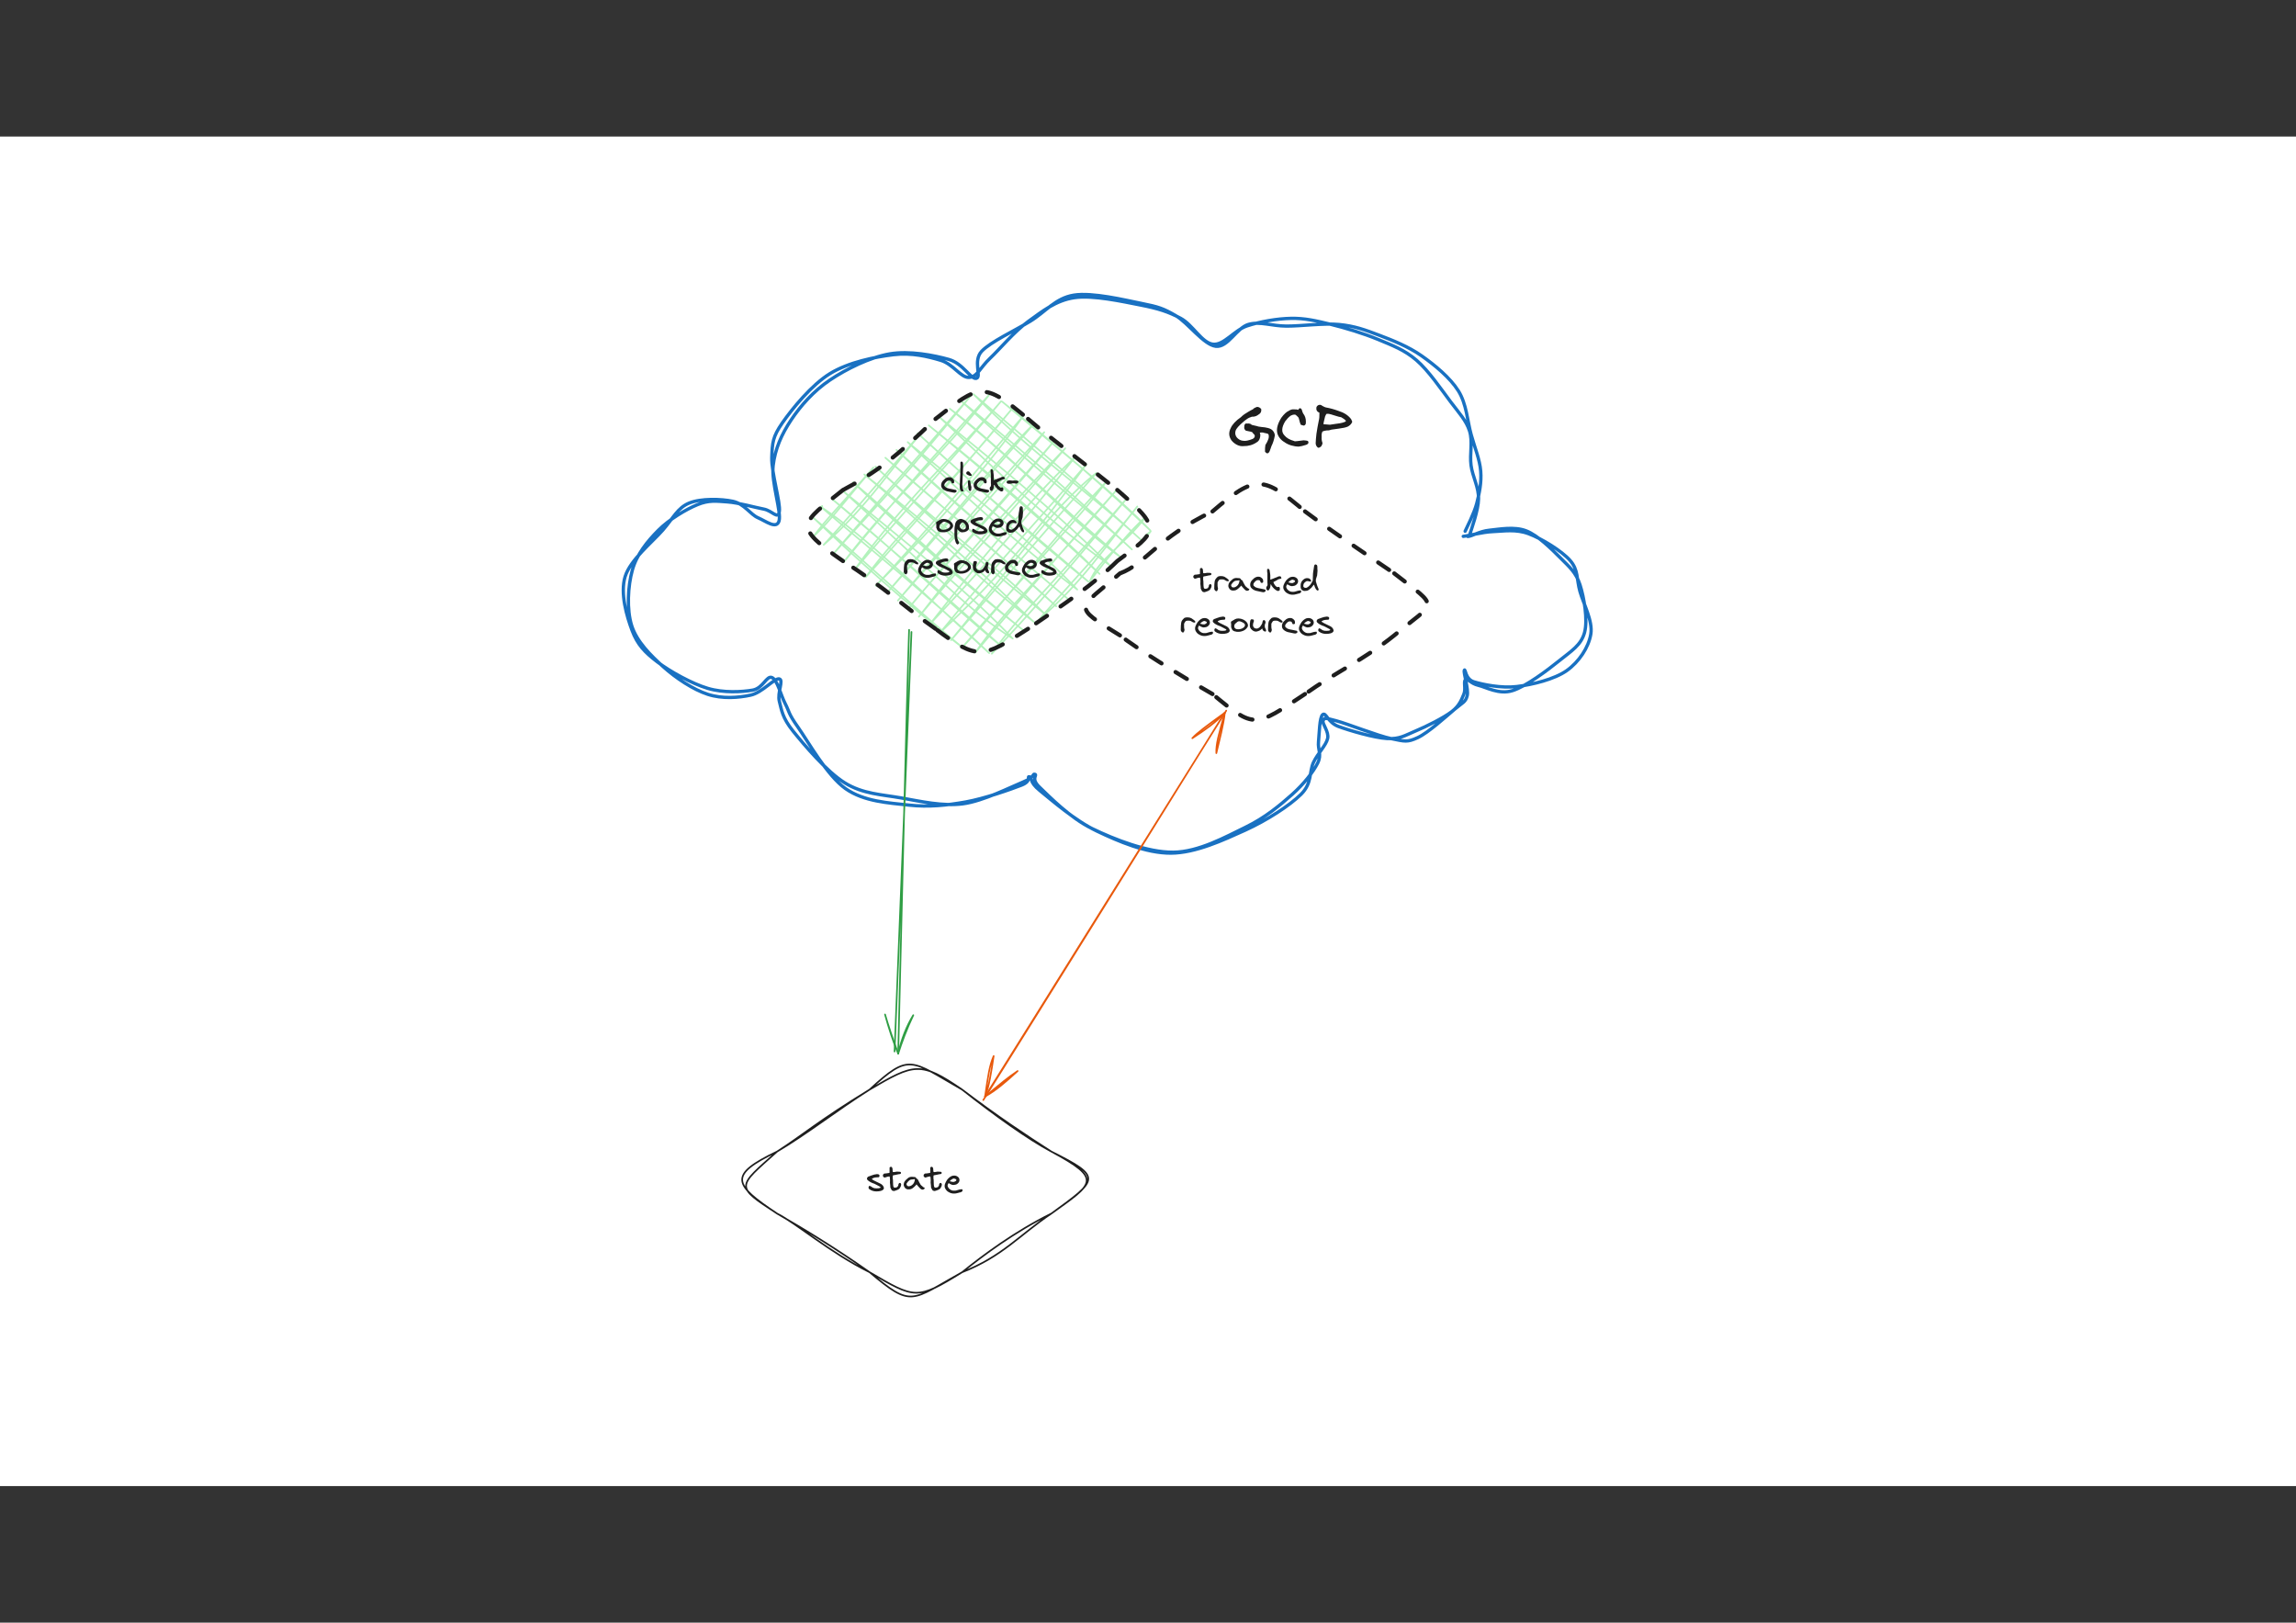 <?xml version="1.0" encoding="UTF-8"?>
<svg xmlns="http://www.w3.org/2000/svg" xmlns:xlink="http://www.w3.org/1999/xlink" width="842" height="595" viewBox="0 0 842 595">
<rect x="0" y="0" width="842" height="595" fill="#333333" stroke="none"/>
<defs>
<g>
<g id="glyph-0-0">
<path d="M 2.031 -2.281 L 2.062 -3.266 C 2.062 -3.504 2.039 -3.863 2 -4.344 C 1.945 -4.531 1.898 -4.641 1.859 -4.672 C 1.328 -4.629 0.922 -4.539 0.641 -4.406 C 0.566 -4.406 0.461 -4.375 0.328 -4.312 C 0.191 -4.258 0.07 -4.242 -0.031 -4.266 C -0.082 -4.285 -0.133 -4.316 -0.188 -4.359 C -0.25 -4.41 -0.305 -4.473 -0.359 -4.547 C -0.422 -4.617 -0.473 -4.672 -0.516 -4.703 C -0.547 -4.773 -0.555 -4.883 -0.547 -5.031 C -0.547 -5.176 -0.52 -5.285 -0.469 -5.359 L -0.078 -5.719 C 0.348 -5.727 0.973 -5.805 1.797 -5.953 L 1.891 -6.047 L 1.906 -7.953 C 2.094 -8.16 2.328 -8.234 2.609 -8.172 C 2.828 -8.004 2.945 -7.797 2.969 -7.547 C 2.988 -7.492 3.004 -7.289 3.016 -6.938 C 3.023 -6.582 3.055 -6.379 3.109 -6.328 C 3.117 -6.328 3.156 -6.316 3.219 -6.297 C 3.289 -6.273 3.332 -6.258 3.344 -6.25 C 3.5 -6.258 3.703 -6.285 3.953 -6.328 C 4.203 -6.379 4.383 -6.41 4.5 -6.422 C 4.613 -6.43 4.82 -6.426 5.125 -6.406 L 5.672 -6.375 C 6.023 -6.332 6.156 -6.133 6.062 -5.781 C 5.926 -5.633 5.82 -5.555 5.75 -5.547 C 5.562 -5.523 5.367 -5.5 5.172 -5.469 C 4.984 -5.438 4.742 -5.383 4.453 -5.312 C 4.172 -5.25 3.984 -5.207 3.891 -5.188 L 3.859 -5.188 C 3.648 -5.176 3.41 -5.125 3.141 -5.031 L 3.094 -4.938 C 3.094 -4.844 3.082 -4.68 3.062 -4.453 C 3.051 -4.234 3.051 -4.047 3.062 -3.891 C 3.07 -3.734 3.098 -3.578 3.141 -3.422 C 3.141 -2.004 3.211 -1.125 3.359 -0.781 C 3.516 -0.633 3.66 -0.555 3.797 -0.547 C 3.867 -0.547 3.957 -0.555 4.062 -0.578 C 4.094 -0.586 4.141 -0.598 4.203 -0.609 C 4.273 -0.629 4.32 -0.641 4.344 -0.641 C 4.375 -0.648 4.41 -0.66 4.453 -0.672 C 4.504 -0.691 4.539 -0.703 4.562 -0.703 C 4.582 -0.711 4.609 -0.727 4.641 -0.75 C 4.68 -0.77 4.711 -0.789 4.734 -0.812 C 4.754 -0.844 4.781 -0.875 4.812 -0.906 C 4.844 -0.938 4.867 -0.973 4.891 -1.016 C 4.922 -1.055 4.953 -1.102 4.984 -1.156 C 5.016 -1.207 5.051 -1.266 5.094 -1.328 C 5.082 -1.367 5.094 -1.469 5.125 -1.625 C 5.164 -1.781 5.191 -1.875 5.203 -1.906 C 5.297 -2.156 5.457 -2.281 5.688 -2.281 C 5.801 -2.289 5.883 -2.266 5.938 -2.203 C 6 -2.148 6.055 -2.051 6.109 -1.906 L 6.156 -1.703 C 6.102 -1.305 6.047 -1.062 5.984 -0.969 C 5.816 -0.645 5.691 -0.422 5.609 -0.297 C 5.523 -0.18 5.375 -0.055 5.156 0.078 C 4.938 0.211 4.602 0.352 4.156 0.5 C 4.125 0.508 4.023 0.539 3.859 0.594 C 3.703 0.656 3.582 0.688 3.5 0.688 C 3.125 0.676 2.848 0.555 2.672 0.328 C 2.648 0.273 2.578 0.148 2.453 -0.047 C 2.336 -0.254 2.254 -0.438 2.203 -0.594 C 2.148 -0.75 2.141 -0.922 2.172 -1.109 C 2.16 -1.242 2.141 -1.445 2.109 -1.719 C 2.078 -2 2.055 -2.176 2.047 -2.25 C 2.035 -2.258 2.031 -2.27 2.031 -2.281 Z M 2.031 -2.281 "/>
</g>
<g id="glyph-0-1">
<path d="M 0.438 -3.25 C 0.488 -3.602 0.609 -3.906 0.797 -4.156 C 0.984 -4.414 1.25 -4.703 1.594 -5.016 C 1.875 -5.16 2.25 -5.234 2.719 -5.234 C 3.281 -5.234 3.742 -5.133 4.109 -4.938 C 4.797 -4.508 5.281 -4.148 5.562 -3.859 C 5.562 -3.836 5.566 -3.773 5.578 -3.672 C 5.586 -3.578 5.586 -3.5 5.578 -3.438 C 5.566 -3.375 5.535 -3.336 5.484 -3.328 C 5.223 -3.285 4.961 -3.328 4.703 -3.453 C 4.629 -3.492 4.52 -3.555 4.375 -3.641 C 4.238 -3.723 4.133 -3.785 4.062 -3.828 C 3.988 -3.867 3.891 -3.91 3.766 -3.953 C 3.641 -3.992 3.523 -4.016 3.422 -4.016 C 3.348 -4.016 3.238 -4.016 3.094 -4.016 C 2.945 -4.023 2.832 -4.023 2.75 -4.016 C 2.664 -4.016 2.562 -4.004 2.438 -3.984 C 2.32 -3.961 2.219 -3.922 2.125 -3.859 L 2.047 -3.797 C 1.754 -3.398 1.57 -3.098 1.5 -2.891 C 1.52 -2.648 1.52 -2.438 1.5 -2.25 C 1.488 -2.062 1.488 -1.844 1.5 -1.594 C 1.508 -1.352 1.539 -1.141 1.594 -0.953 C 1.645 -0.859 1.672 -0.766 1.672 -0.672 C 1.68 -0.578 1.66 -0.469 1.609 -0.344 C 1.566 -0.227 1.535 -0.145 1.516 -0.094 C 1.492 -0.051 1.441 0.039 1.359 0.188 C 1.285 0.281 1.195 0.328 1.094 0.328 C 0.977 0.328 0.859 0.281 0.734 0.188 C 0.547 0.062 0.395 -0.164 0.281 -0.5 C 0.281 -1.77 0.332 -2.688 0.438 -3.25 Z M 0.438 -3.25 "/>
</g>
<g id="glyph-0-2">
<path d="M 4.938 -1.75 C 4.875 -1.695 4.797 -1.594 4.703 -1.438 C 4.273 -0.969 3.859 -0.594 3.453 -0.312 C 3.047 -0.039 2.602 0.086 2.125 0.078 C 1.875 0.117 1.613 0.086 1.344 -0.016 C 1.082 -0.117 0.875 -0.266 0.719 -0.453 C 0.656 -0.566 0.609 -0.645 0.578 -0.688 C 0.547 -0.727 0.5 -0.797 0.438 -0.891 C 0.383 -0.992 0.348 -1.078 0.328 -1.141 C 0.305 -1.211 0.285 -1.289 0.266 -1.375 C 0.242 -1.469 0.234 -1.555 0.234 -1.641 C 0.234 -1.723 0.242 -1.812 0.266 -1.906 C 0.273 -2.176 0.363 -2.453 0.531 -2.734 C 0.707 -3.016 0.883 -3.238 1.062 -3.406 C 1.238 -3.582 1.469 -3.785 1.75 -4.016 C 1.812 -4.055 1.852 -4.086 1.875 -4.109 C 2.219 -4.391 2.676 -4.531 3.25 -4.531 C 3.375 -4.531 3.758 -4.5 4.406 -4.438 C 4.426 -4.414 4.477 -4.383 4.562 -4.344 C 4.656 -4.301 4.723 -4.258 4.766 -4.219 C 4.805 -4.176 4.812 -4.117 4.781 -4.047 L 4.938 -3.891 C 5.176 -3.785 5.332 -3.68 5.406 -3.578 C 5.801 -2.754 6.156 -2.094 6.469 -1.594 C 6.5 -1.551 6.598 -1.457 6.766 -1.312 C 6.941 -1.176 7.047 -1.086 7.078 -1.047 C 7.148 -1.004 7.227 -0.938 7.312 -0.844 C 7.406 -0.758 7.484 -0.695 7.547 -0.656 C 7.617 -0.625 7.695 -0.602 7.781 -0.594 C 7.781 -0.582 7.832 -0.535 7.938 -0.453 C 7.938 -0.422 7.93 -0.383 7.922 -0.344 C 7.91 -0.312 7.895 -0.27 7.875 -0.219 C 7.863 -0.176 7.852 -0.148 7.844 -0.141 C 7.758 -0.016 7.582 0.082 7.312 0.156 C 7.219 0.156 7.148 0.16 7.109 0.172 C 7.078 0.18 7.02 0.172 6.938 0.141 C 6.863 0.117 6.812 0.102 6.781 0.094 C 6.758 0.082 6.707 0.051 6.625 0 C 6.539 -0.051 6.477 -0.086 6.438 -0.109 L 6.391 -0.141 C 6.191 -0.305 5.914 -0.598 5.562 -1.016 C 5.207 -1.43 5 -1.676 4.938 -1.75 Z M 1.422 -1.375 C 1.566 -1.156 1.785 -1.047 2.078 -1.047 C 2.211 -1.047 2.398 -1.078 2.641 -1.141 C 3.035 -1.285 3.395 -1.539 3.719 -1.906 C 4.031 -2.344 4.207 -2.723 4.25 -3.047 C 4.25 -3.078 4.266 -3.172 4.297 -3.328 C 4.328 -3.492 4.336 -3.613 4.328 -3.688 C 4.172 -3.645 3.941 -3.613 3.641 -3.594 C 3.336 -3.57 3.102 -3.547 2.938 -3.516 C 2.727 -3.484 2.516 -3.383 2.297 -3.219 C 2.078 -3.051 1.91 -2.895 1.797 -2.75 C 1.691 -2.602 1.539 -2.395 1.344 -2.125 C 1.207 -1.957 1.234 -1.707 1.422 -1.375 Z M 1.422 -1.375 "/>
</g>
<g id="glyph-0-3">
<path d="M 0.188 -2.359 C 0.25 -2.742 0.363 -3.062 0.531 -3.312 C 0.695 -3.57 0.941 -3.844 1.266 -4.125 C 1.547 -4.438 1.879 -4.672 2.266 -4.828 C 2.648 -4.992 3.035 -5.047 3.422 -4.984 C 3.586 -4.984 3.758 -4.938 3.938 -4.844 C 4.125 -4.75 4.254 -4.664 4.328 -4.594 C 4.398 -4.52 4.531 -4.391 4.719 -4.203 C 4.906 -3.953 4.984 -3.566 4.953 -3.047 C 4.848 -2.859 4.742 -2.758 4.641 -2.75 C 4.609 -2.75 4.535 -2.742 4.422 -2.734 C 4.316 -2.723 4.234 -2.727 4.172 -2.75 C 4.109 -2.77 4.062 -2.82 4.031 -2.906 C 3.875 -3.332 3.75 -3.57 3.656 -3.625 C 3.531 -3.695 3.383 -3.738 3.219 -3.75 C 3.062 -3.758 2.922 -3.754 2.797 -3.734 C 2.598 -3.691 2.406 -3.594 2.219 -3.438 C 2.039 -3.289 1.906 -3.16 1.812 -3.047 C 1.719 -2.93 1.586 -2.754 1.422 -2.516 C 1.422 -2.492 1.406 -2.414 1.375 -2.281 C 1.344 -2.145 1.332 -2.02 1.344 -1.906 C 1.363 -1.789 1.414 -1.711 1.5 -1.672 C 1.758 -1.359 2.035 -1.148 2.328 -1.047 C 2.672 -0.898 3.285 -0.754 4.172 -0.609 L 5.641 -0.297 C 5.703 -0.242 5.758 -0.164 5.812 -0.062 C 5.863 0.031 5.883 0.102 5.875 0.156 C 5.844 0.258 5.766 0.363 5.641 0.469 C 5.516 0.57 5.383 0.645 5.25 0.688 C 4.938 0.719 4.531 0.664 4.031 0.531 C 3.156 0.375 2.566 0.25 2.266 0.156 C 1.473 -0.102 0.883 -0.484 0.5 -0.984 C 0.238 -1.328 0.133 -1.785 0.188 -2.359 Z M 0.188 -2.359 "/>
</g>
<g id="glyph-0-4">
<path d="M 1.922 -1.734 C 1.828 -1.992 1.75 -2.141 1.688 -2.172 C 1.688 -2.18 1.68 -2.188 1.672 -2.188 L 1.578 -2.188 C 1.578 -2.176 1.555 -1.969 1.516 -1.562 C 1.473 -1.164 1.406 -0.883 1.312 -0.719 C 1.145 -0.332 0.969 -0.082 0.781 0.031 C 0.477 0.07 0.273 0 0.172 -0.188 C -0.047 -0.539 -0.078 -0.926 0.078 -1.344 C 0.234 -1.457 0.332 -1.566 0.375 -1.672 C 0.426 -1.785 0.457 -1.953 0.469 -2.172 C 0.477 -2.266 0.457 -2.473 0.406 -2.797 L 0.406 -6.25 C 0.363 -6.406 0.332 -6.566 0.312 -6.734 C 0.301 -6.91 0.301 -7.07 0.312 -7.219 C 0.32 -7.363 0.32 -7.523 0.312 -7.703 C 0.383 -7.828 0.504 -7.883 0.672 -7.875 C 0.891 -7.926 1.078 -7.738 1.234 -7.312 C 1.234 -7.301 1.242 -7.223 1.266 -7.078 C 1.285 -6.941 1.305 -6.785 1.328 -6.609 C 1.359 -6.43 1.379 -6.312 1.391 -6.25 C 1.441 -6.02 1.469 -5.766 1.469 -5.484 L 1.469 -4.016 C 1.508 -3.941 1.562 -3.922 1.625 -3.953 C 1.969 -4.086 2.27 -4.203 2.531 -4.297 C 2.789 -4.398 2.969 -4.473 3.062 -4.516 C 3.156 -4.555 3.254 -4.594 3.359 -4.625 C 3.461 -4.664 3.582 -4.711 3.719 -4.766 C 3.758 -4.773 3.852 -4.812 4 -4.875 C 4.145 -4.945 4.242 -5 4.297 -5.031 C 4.359 -5.062 4.441 -5.086 4.547 -5.109 C 4.66 -5.141 4.77 -5.156 4.875 -5.156 C 5.008 -5.156 5.145 -5.129 5.281 -5.078 C 5.332 -5.016 5.391 -4.91 5.453 -4.766 C 5.523 -4.617 5.562 -4.516 5.562 -4.453 C 5.52 -4.398 5.461 -4.352 5.391 -4.312 C 5.328 -4.281 5.27 -4.254 5.219 -4.234 C 5.164 -4.223 5.094 -4.207 5 -4.188 C 4.906 -4.176 4.832 -4.164 4.781 -4.156 C 4.477 -4.039 4.297 -3.973 4.234 -3.953 C 4.242 -3.953 4.238 -3.941 4.219 -3.922 C 4.195 -3.91 4.148 -3.879 4.078 -3.828 C 4.016 -3.785 3.926 -3.734 3.812 -3.672 C 3.695 -3.609 3.535 -3.52 3.328 -3.406 C 3.129 -3.289 2.891 -3.164 2.609 -3.031 L 2.609 -2.953 C 2.961 -2.016 3.426 -1.426 4 -1.188 C 4.07 -1.164 4.203 -1.191 4.391 -1.266 C 4.629 -1.285 4.781 -1.234 4.844 -1.109 C 5.008 -0.93 5.035 -0.57 4.922 -0.031 C 4.672 0.188 4.414 0.281 4.156 0.25 C 3.289 -0.125 2.547 -0.785 1.922 -1.734 Z M 1.922 -1.734 "/>
</g>
<g id="glyph-0-5">
<path d="M 1.25 -3.453 C 1.832 -4.191 2.469 -4.676 3.156 -4.906 C 3.602 -4.957 3.836 -4.984 3.859 -4.984 C 4.359 -4.973 4.797 -4.82 5.172 -4.531 C 5.547 -4.25 5.742 -3.859 5.766 -3.359 C 5.773 -2.93 5.602 -2.539 5.25 -2.188 C 4.895 -1.832 4.504 -1.641 4.078 -1.609 C 3.922 -1.555 3.75 -1.531 3.562 -1.531 C 3.145 -1.531 2.68 -1.68 2.172 -1.984 C 2.016 -2.141 1.91 -2.219 1.859 -2.219 C 1.828 -2.227 1.801 -2.227 1.781 -2.219 C 1.508 -1.812 1.379 -1.504 1.391 -1.297 C 1.484 -0.773 1.766 -0.332 2.234 0.031 C 2.711 0.406 3.219 0.578 3.75 0.547 C 3.832 0.578 3.973 0.578 4.172 0.547 C 4.379 0.523 4.516 0.504 4.578 0.484 C 4.648 0.461 4.785 0.422 4.984 0.359 C 5.191 0.305 5.336 0.266 5.422 0.234 C 5.703 0.129 6.078 0.062 6.547 0.031 L 6.641 0.031 C 6.691 0.008 6.738 0.02 6.781 0.062 C 6.832 0.102 6.863 0.16 6.875 0.234 L 6.875 0.688 C 6.582 1.02 6.223 1.195 5.797 1.219 C 5.711 1.25 5.555 1.297 5.328 1.359 C 5.098 1.422 4.922 1.461 4.797 1.484 C 4.68 1.516 4.531 1.547 4.344 1.578 C 4.156 1.609 3.984 1.617 3.828 1.609 C 3.117 1.641 2.438 1.457 1.781 1.062 C 1.188 0.758 0.727 0.227 0.406 -0.531 C 0.281 -1.008 0.297 -1.473 0.453 -1.922 C 0.617 -2.379 0.883 -2.891 1.25 -3.453 Z M 2.188 -2.875 C 2.363 -2.875 2.508 -2.859 2.625 -2.828 C 2.695 -2.785 2.766 -2.754 2.828 -2.734 C 2.898 -2.723 2.988 -2.707 3.094 -2.688 C 3.195 -2.676 3.266 -2.672 3.297 -2.672 C 3.328 -2.672 3.41 -2.672 3.547 -2.672 C 3.691 -2.672 3.77 -2.672 3.781 -2.672 C 4.195 -2.805 4.473 -2.988 4.609 -3.219 C 4.641 -3.312 4.645 -3.391 4.625 -3.453 C 4.602 -3.523 4.555 -3.582 4.484 -3.625 C 4.41 -3.676 4.336 -3.711 4.266 -3.734 C 4.203 -3.766 4.113 -3.797 4 -3.828 C 3.895 -3.867 3.82 -3.895 3.781 -3.906 C 3.582 -3.906 3.379 -3.848 3.172 -3.734 C 2.973 -3.629 2.812 -3.523 2.688 -3.422 C 2.57 -3.316 2.422 -3.172 2.234 -2.984 C 2.234 -2.984 2.223 -2.969 2.203 -2.938 C 2.191 -2.906 2.188 -2.883 2.188 -2.875 Z M 2.188 -2.875 "/>
</g>
<g id="glyph-0-6">
<path d="M 0.078 -2.078 L 0.078 -2.156 C 0.148 -2.801 0.453 -3.367 0.984 -3.859 C 1.523 -4.359 2.113 -4.555 2.75 -4.453 C 3.051 -4.441 3.316 -4.328 3.547 -4.109 C 3.785 -3.898 3.906 -3.656 3.906 -3.375 C 3.906 -3.289 3.879 -3.238 3.828 -3.219 C 3.773 -3.207 3.703 -3.207 3.609 -3.219 C 3.523 -3.227 3.469 -3.227 3.438 -3.219 C 3.031 -3.363 2.645 -3.414 2.281 -3.375 C 1.457 -2.957 1.051 -2.422 1.062 -1.766 C 1 -1.504 1.055 -1.297 1.234 -1.141 C 1.41 -0.984 1.633 -0.906 1.906 -0.906 C 2.082 -0.906 2.238 -0.938 2.375 -1 C 3.238 -1.457 3.953 -2.328 4.516 -3.609 C 4.516 -3.785 4.52 -3.945 4.531 -4.094 L 4.578 -5.562 C 4.586 -5.707 4.594 -5.867 4.594 -6.047 C 4.664 -6.836 4.738 -7.352 4.812 -7.594 C 4.82 -7.707 4.844 -7.859 4.875 -8.047 C 4.906 -8.234 4.938 -8.43 4.969 -8.641 C 5.008 -8.848 5.035 -8.984 5.047 -9.047 C 5.078 -9.273 5.207 -9.426 5.438 -9.5 C 5.562 -9.5 5.703 -9.457 5.859 -9.375 C 6.016 -9.301 6.098 -9.219 6.109 -9.125 C 6.148 -9.02 6.176 -8.906 6.188 -8.781 C 6.207 -8.664 6.211 -8.555 6.203 -8.453 C 6.191 -8.359 6.191 -8.25 6.203 -8.125 C 6.191 -8.07 6.195 -7.914 6.219 -7.656 C 6.25 -7.406 6.266 -7.254 6.266 -7.203 C 6.266 -6.898 6.211 -6.316 6.109 -5.453 C 6.086 -5.273 6.008 -5.031 5.875 -4.719 C 5.75 -4.406 5.676 -4.164 5.656 -4 L 5.656 -3.219 C 5.664 -3.207 5.672 -3.195 5.672 -3.188 L 5.734 -3.047 L 5.734 -3 L 5.969 -2.234 C 6.02 -2.035 6.082 -1.844 6.156 -1.656 C 6.227 -1.477 6.316 -1.258 6.422 -1 C 6.535 -0.738 6.613 -0.562 6.656 -0.469 C 6.676 -0.219 6.625 -0.047 6.5 0.047 C 6.469 0.098 6.426 0.125 6.375 0.125 C 6.332 0.125 6.195 0.055 5.969 -0.078 C 5.883 -0.16 5.805 -0.254 5.734 -0.359 C 5.66 -0.473 5.598 -0.57 5.547 -0.656 C 5.492 -0.75 5.43 -0.875 5.359 -1.031 C 5.297 -1.188 5.25 -1.301 5.219 -1.375 C 5.195 -1.445 5.156 -1.57 5.094 -1.75 C 5.031 -1.926 4.992 -2.035 4.984 -2.078 C 4.867 -2.016 4.691 -1.828 4.453 -1.516 C 4.223 -1.203 4.094 -1.031 4.062 -1 C 3.477 -0.406 2.941 -0.023 2.453 0.141 C 1.953 0.203 1.648 0.234 1.547 0.234 C 1.148 0.234 0.836 0.129 0.609 -0.078 C 0.492 -0.172 0.391 -0.281 0.297 -0.406 C 0.172 -0.613 0.094 -0.879 0.062 -1.203 C 0.039 -1.535 0.047 -1.828 0.078 -2.078 Z M 0.078 -2.078 "/>
</g>
<g id="glyph-0-7">
<path d="M 0.797 -0.844 C 0.816 -0.875 0.852 -0.93 0.906 -1.016 C 0.969 -1.109 1.008 -1.18 1.031 -1.234 C 1.445 -1.16 1.801 -0.984 2.094 -0.703 C 2.25 -0.586 2.43 -0.5 2.641 -0.438 C 2.859 -0.375 3.02 -0.332 3.125 -0.312 C 3.238 -0.301 3.457 -0.297 3.781 -0.297 C 4.102 -0.305 4.285 -0.312 4.328 -0.312 C 4.504 -0.312 4.734 -0.363 5.016 -0.469 C 5.098 -0.5 5.145 -0.555 5.156 -0.641 C 5.176 -0.723 5.148 -0.789 5.078 -0.844 C 4.93 -0.957 4.535 -1.172 3.891 -1.484 C 3.254 -1.805 2.914 -1.977 2.875 -2 C 2.051 -2.25 1.332 -2.609 0.719 -3.078 C 0.676 -3.129 0.609 -3.191 0.516 -3.266 C 0.422 -3.348 0.344 -3.426 0.281 -3.5 C 0.227 -3.582 0.195 -3.672 0.188 -3.766 C 0.176 -4.078 0.328 -4.352 0.641 -4.594 C 0.68 -4.613 0.836 -4.664 1.109 -4.75 C 1.391 -4.832 1.594 -4.91 1.719 -4.984 C 2.469 -5.285 3.18 -5.461 3.859 -5.516 C 3.879 -5.516 3.926 -5.508 4 -5.5 C 4.07 -5.488 4.113 -5.484 4.125 -5.484 C 4.145 -5.484 4.188 -5.477 4.25 -5.469 C 4.312 -5.469 4.348 -5.461 4.359 -5.453 C 4.379 -5.441 4.414 -5.426 4.469 -5.406 C 4.52 -5.395 4.551 -5.379 4.562 -5.359 C 4.582 -5.336 4.609 -5.312 4.641 -5.281 C 4.68 -5.258 4.711 -5.227 4.734 -5.188 C 4.754 -5.156 4.77 -5.113 4.781 -5.062 C 4.832 -4.781 4.754 -4.551 4.547 -4.375 C 4.516 -4.375 4.391 -4.367 4.172 -4.359 C 3.953 -4.348 3.805 -4.336 3.734 -4.328 C 3.672 -4.328 3.551 -4.316 3.375 -4.297 C 3.195 -4.285 3.062 -4.266 2.969 -4.234 C 2.875 -4.211 2.758 -4.176 2.625 -4.125 C 2.5 -4.082 2.379 -4.023 2.266 -3.953 C 2.148 -3.922 2.07 -3.859 2.031 -3.766 C 2 -3.672 2.047 -3.594 2.172 -3.531 C 2.547 -3.27 3.098 -2.973 3.828 -2.641 C 4.555 -2.316 5.051 -2.078 5.312 -1.922 C 5.582 -1.754 5.816 -1.551 6.016 -1.312 C 6.211 -1.07 6.336 -0.801 6.391 -0.5 C 6.441 -0.207 6.312 0.055 6 0.297 C 5.812 0.441 5.562 0.555 5.25 0.641 C 4.938 0.723 4.688 0.77 4.5 0.781 C 4.312 0.801 4.023 0.816 3.641 0.828 C 3.242 0.836 2.812 0.773 2.344 0.641 C 1.883 0.504 1.492 0.312 1.172 0.062 C 0.848 -0.062 0.723 -0.363 0.797 -0.844 Z M 0.797 -0.844 "/>
</g>
<g id="glyph-0-8">
<path d="M 0.344 -1.609 L 0.344 -2.922 C 0.289 -3.004 0.266 -3.129 0.266 -3.297 C 0.266 -3.473 0.289 -3.602 0.344 -3.688 C 0.469 -3.77 0.609 -3.859 0.766 -3.953 C 0.93 -4.055 1.109 -4.16 1.297 -4.266 C 1.492 -4.379 1.641 -4.469 1.734 -4.531 C 2.066 -4.727 2.488 -4.828 3 -4.828 C 3.602 -4.828 4.18 -4.695 4.734 -4.438 C 5.285 -4.188 5.742 -3.832 6.109 -3.375 C 6.523 -2.801 6.625 -2.266 6.406 -1.766 C 5.883 -0.879 5.117 -0.316 4.109 -0.078 C 3.973 -0.035 3.828 -0.004 3.672 0.016 C 3.516 0.047 3.383 0.062 3.281 0.062 C 3.188 0.07 3.035 0.07 2.828 0.062 C 2.617 0.062 2.484 0.062 2.422 0.062 C 2.004 -0.031 1.719 -0.094 1.562 -0.125 C 1.406 -0.164 1.238 -0.25 1.062 -0.375 C 0.883 -0.5 0.754 -0.645 0.672 -0.812 C 0.586 -0.988 0.477 -1.254 0.344 -1.609 Z M 1.5 -1.609 C 1.562 -1.492 1.656 -1.367 1.781 -1.234 C 1.906 -1.109 2.02 -1.031 2.125 -1 C 2.301 -0.906 2.566 -0.859 2.922 -0.859 C 3.242 -0.859 3.578 -0.906 3.922 -1 C 4.273 -1.094 4.602 -1.254 4.906 -1.484 C 5.207 -1.711 5.375 -1.984 5.406 -2.297 C 5.414 -2.398 5.422 -2.477 5.422 -2.531 C 5.422 -2.582 5.395 -2.645 5.344 -2.719 C 5.289 -2.801 5.242 -2.863 5.203 -2.906 C 5.16 -2.945 5.102 -3 5.031 -3.062 C 4.957 -3.125 4.906 -3.176 4.875 -3.219 C 4.188 -3.602 3.664 -3.797 3.312 -3.797 C 3.133 -3.797 2.969 -3.758 2.812 -3.688 C 2.738 -3.656 2.66 -3.602 2.578 -3.531 C 2.348 -3.312 2.195 -3.18 2.125 -3.141 C 2.094 -3.117 2.039 -3.078 1.969 -3.016 C 1.906 -2.953 1.848 -2.895 1.797 -2.844 C 1.754 -2.801 1.707 -2.75 1.656 -2.688 C 1.613 -2.633 1.594 -2.582 1.594 -2.531 C 1.539 -2.438 1.508 -2.332 1.5 -2.219 C 1.488 -2.113 1.488 -2.016 1.5 -1.922 C 1.52 -1.828 1.52 -1.723 1.5 -1.609 Z M 1.5 -1.609 "/>
</g>
<g id="glyph-0-9">
<path d="M 5.062 -3.422 L 5.125 -3.406 C 5.156 -3.738 5.223 -3.957 5.328 -4.062 C 5.422 -4.176 5.492 -4.234 5.547 -4.234 C 5.566 -4.234 5.594 -4.234 5.625 -4.234 C 5.688 -4.242 5.738 -4.238 5.781 -4.219 C 5.82 -4.207 5.875 -4.172 5.938 -4.109 C 6.008 -4.047 6.062 -4.008 6.094 -4 C 6.219 -3.789 6.27 -3.535 6.25 -3.234 C 6.25 -3.211 6.172 -3.02 6.016 -2.656 C 5.961 -2.363 5.953 -2.062 5.984 -1.75 C 6.023 -1.438 6.141 -1.156 6.328 -0.906 C 6.484 -0.551 6.5 -0.297 6.375 -0.141 C 6.344 -0.055 6.281 -0.016 6.188 -0.016 C 6.133 -0.016 6.07 -0.023 6 -0.047 C 5.938 -0.066 5.859 -0.098 5.766 -0.141 C 5.68 -0.18 5.625 -0.207 5.594 -0.219 C 5.301 -0.414 5.113 -0.734 5.031 -1.172 C 4.707 -0.828 4.398 -0.578 4.109 -0.422 C 3.816 -0.266 3.422 -0.129 2.922 -0.016 C 2.648 0.016 2.383 -0.016 2.125 -0.109 C 1.875 -0.203 1.688 -0.297 1.562 -0.391 C 1.445 -0.492 1.242 -0.676 0.953 -0.938 C 0.836 -1.082 0.742 -1.223 0.672 -1.359 C 0.609 -1.504 0.562 -1.656 0.531 -1.812 C 0.508 -1.977 0.492 -2.098 0.484 -2.172 C 0.473 -2.242 0.473 -2.391 0.484 -2.609 C 0.492 -2.836 0.5 -2.992 0.5 -3.078 C 0.539 -3.117 0.562 -3.195 0.562 -3.312 L 0.562 -3.375 C 0.539 -3.5 0.594 -3.781 0.719 -4.219 C 0.738 -4.258 0.785 -4.316 0.859 -4.391 C 0.941 -4.461 1 -4.508 1.031 -4.531 C 1.102 -4.539 1.227 -4.531 1.406 -4.5 C 1.594 -4.469 1.695 -4.453 1.719 -4.453 C 1.781 -4.441 1.828 -4.414 1.859 -4.375 C 1.898 -4.332 1.926 -4.281 1.938 -4.219 C 1.957 -4.156 1.969 -4.098 1.969 -4.047 C 1.969 -4.004 1.961 -3.941 1.953 -3.859 C 1.953 -3.773 1.953 -3.719 1.953 -3.688 C 1.953 -3.676 1.938 -3.648 1.906 -3.609 L 1.875 -3.531 C 1.719 -3.188 1.641 -2.828 1.641 -2.453 C 1.609 -2.234 1.656 -2.016 1.781 -1.797 C 1.914 -1.578 2.078 -1.391 2.266 -1.234 C 2.648 -1.148 2.891 -1.109 2.984 -1.109 C 3.148 -1.109 3.316 -1.148 3.484 -1.234 C 3.617 -1.285 3.742 -1.352 3.859 -1.438 C 3.973 -1.52 4.066 -1.598 4.141 -1.672 C 4.223 -1.754 4.312 -1.867 4.406 -2.016 C 4.508 -2.16 4.582 -2.266 4.625 -2.328 C 4.664 -2.398 4.738 -2.523 4.844 -2.703 C 4.945 -2.891 5.016 -3.008 5.047 -3.062 C 5.047 -3.102 5.047 -3.16 5.047 -3.234 C 5.055 -3.316 5.062 -3.379 5.062 -3.422 Z M 5.062 -3.422 "/>
</g>
<g id="glyph-0-10">
<path d="M 0.922 -2.141 C 0.93 -2.629 0.957 -3.281 1 -4.094 C 1.051 -4.914 1.082 -5.488 1.094 -5.812 C 1.082 -6.207 1.098 -6.945 1.141 -8.031 C 1.18 -9.113 1.188 -9.906 1.156 -10.406 C 1.227 -10.613 1.352 -10.719 1.531 -10.719 C 1.75 -10.719 1.93 -10.586 2.078 -10.328 C 2.078 -10.223 2.082 -10.125 2.094 -10.031 L 2.141 -9.172 C 2.148 -9.078 2.156 -8.977 2.156 -8.875 C 2.133 -8.113 2.082 -7.004 2 -5.547 C 1.914 -4.086 1.867 -3.055 1.859 -2.453 C 1.859 -2.336 1.863 -2.16 1.875 -1.922 C 1.895 -1.691 1.91 -1.52 1.922 -1.406 C 1.941 -1.301 1.961 -1.164 1.984 -1 C 2.016 -0.832 2.055 -0.68 2.109 -0.547 C 2.16 -0.41 2.227 -0.281 2.312 -0.156 C 2.32 -0.039 2.297 0.055 2.234 0.141 C 2.129 0.203 1.992 0.234 1.828 0.234 C 1.641 0.234 1.492 0.203 1.391 0.141 C 1.254 -0.004 1.148 -0.18 1.078 -0.391 C 1.004 -0.609 0.957 -0.781 0.938 -0.906 C 0.926 -1.031 0.922 -1.254 0.922 -1.578 C 0.922 -1.91 0.922 -2.098 0.922 -2.141 Z M 0.922 -2.141 "/>
</g>
<g id="glyph-0-11">
<path d="M 0.172 -6.75 C 0.211 -6.863 0.297 -6.957 0.422 -7.031 C 0.555 -7.113 0.691 -7.145 0.828 -7.125 C 0.867 -7.133 0.91 -7.133 0.953 -7.125 C 0.992 -7.125 1.035 -7.109 1.078 -7.078 C 1.129 -7.055 1.164 -7.035 1.188 -7.016 C 1.207 -7.004 1.238 -6.969 1.281 -6.906 C 1.332 -6.852 1.363 -6.82 1.375 -6.812 C 1.395 -6.801 1.43 -6.758 1.484 -6.688 L 1.547 -6.594 C 1.578 -6.508 1.734 -6.328 2.016 -6.047 C 2.066 -5.973 2.094 -5.879 2.094 -5.766 C 2.102 -5.66 2.078 -5.578 2.016 -5.516 L 1.75 -5.516 C 1.602 -5.484 1.457 -5.488 1.312 -5.531 C 1.176 -5.57 0.992 -5.648 0.766 -5.766 C 0.535 -5.891 0.414 -5.957 0.406 -5.969 C 0.258 -6.051 0.164 -6.164 0.125 -6.312 C 0.082 -6.457 0.098 -6.602 0.172 -6.75 Z M 0.938 -0.609 C 0.926 -0.703 0.906 -0.91 0.875 -1.234 C 0.844 -1.566 0.805 -1.91 0.766 -2.266 C 0.734 -2.629 0.719 -2.844 0.719 -2.906 C 0.695 -3.125 0.695 -3.352 0.719 -3.594 C 0.832 -3.801 1.031 -3.879 1.312 -3.828 C 1.426 -3.773 1.535 -3.617 1.641 -3.359 C 1.641 -3.191 1.648 -3.016 1.672 -2.828 C 1.703 -2.648 1.727 -2.492 1.75 -2.359 C 1.781 -2.234 1.82 -2.062 1.875 -1.844 C 1.938 -1.633 1.984 -1.477 2.016 -1.375 C 2.016 -1.301 2.004 -1.191 1.984 -1.047 C 1.973 -0.91 1.961 -0.773 1.953 -0.641 C 1.941 -0.516 1.938 -0.453 1.938 -0.453 C 1.926 -0.422 1.914 -0.375 1.906 -0.312 C 1.895 -0.25 1.883 -0.195 1.875 -0.156 C 1.863 -0.113 1.844 -0.07 1.812 -0.031 C 1.781 0.008 1.742 0.047 1.703 0.078 C 1.484 0.117 1.305 0.066 1.172 -0.078 C 1.035 -0.316 0.957 -0.492 0.938 -0.609 Z M 0.938 -0.609 "/>
</g>
<g id="glyph-0-12">
<path d="M 0.25 -3.188 C 0.27 -3.375 0.492 -3.57 0.922 -3.781 C 1.047 -3.812 1.203 -3.828 1.391 -3.828 C 1.555 -3.828 1.895 -3.797 2.406 -3.734 L 2.469 -3.734 C 2.551 -3.723 2.688 -3.734 2.875 -3.766 C 3.062 -3.797 3.211 -3.801 3.328 -3.781 C 3.391 -3.77 3.504 -3.758 3.672 -3.75 C 3.848 -3.75 3.988 -3.742 4.094 -3.734 C 4.207 -3.723 4.289 -3.707 4.344 -3.688 C 4.582 -3.52 4.676 -3.332 4.625 -3.125 C 4.5 -2.977 4.281 -2.812 3.969 -2.625 C 3.895 -2.613 3.805 -2.613 3.703 -2.625 C 3.598 -2.645 3.477 -2.664 3.344 -2.688 C 3.207 -2.719 3.109 -2.738 3.047 -2.75 L 2.578 -2.75 C 2.492 -2.738 2.359 -2.711 2.172 -2.672 C 1.992 -2.641 1.832 -2.613 1.688 -2.594 C 1.539 -2.57 1.406 -2.566 1.281 -2.578 C 1.008 -2.566 0.77 -2.602 0.562 -2.688 C 0.344 -2.906 0.238 -3.07 0.25 -3.188 Z M 0.25 -3.188 "/>
</g>
<g id="glyph-0-13">
<path d="M 0.609 -3.234 C 0.734 -3.629 0.914 -3.941 1.156 -4.172 C 1.406 -4.41 1.734 -4.609 2.141 -4.766 C 2.305 -4.816 2.445 -4.844 2.562 -4.844 C 2.613 -4.844 2.742 -4.828 2.953 -4.797 C 3.91 -4.547 4.586 -4.125 4.984 -3.531 C 5.492 -3.031 5.695 -2.27 5.594 -1.25 C 5.469 -0.863 5.18 -0.547 4.734 -0.297 C 4.285 -0.047 3.859 0.066 3.453 0.047 C 3.078 0.141 2.723 0.082 2.391 -0.125 C 2.055 -0.344 1.719 -0.641 1.375 -1.016 L 1.328 -1.016 C 1.328 -0.941 1.32 -0.633 1.312 -0.094 C 1.301 0.445 1.297 0.852 1.297 1.125 C 1.234 1.988 1.438 2.828 1.906 3.641 C 1.988 3.797 1.988 3.977 1.906 4.188 C 1.75 4.375 1.625 4.477 1.531 4.5 C 1.457 4.5 1.406 4.5 1.375 4.5 C 1.344 4.508 1.297 4.492 1.234 4.453 C 1.18 4.41 1.145 4.375 1.125 4.344 C 1.102 4.312 1.066 4.266 1.016 4.203 C 0.961 4.148 0.93 4.117 0.922 4.109 C 0.598 3.523 0.391 2.555 0.297 1.203 C 0.297 1.141 0.297 0.898 0.297 0.484 C 0.297 0.066 0.297 -0.191 0.297 -0.297 C 0.297 -0.398 0.297 -0.617 0.297 -0.953 C 0.305 -1.297 0.32 -1.555 0.344 -1.734 C 0.375 -1.922 0.41 -2.148 0.453 -2.422 C 0.492 -2.703 0.547 -2.973 0.609 -3.234 Z M 2.297 -1.703 C 2.328 -1.66 2.422 -1.555 2.578 -1.391 C 2.742 -1.223 2.852 -1.125 2.906 -1.094 C 3.07 -0.988 3.27 -0.938 3.5 -0.938 C 3.977 -0.938 4.289 -1.117 4.438 -1.484 C 4.539 -1.816 4.539 -2.117 4.438 -2.391 C 4.332 -2.66 4.129 -2.941 3.828 -3.234 C 3.723 -3.328 3.641 -3.395 3.578 -3.438 C 3.523 -3.477 3.445 -3.516 3.344 -3.547 C 3.25 -3.586 3.156 -3.582 3.062 -3.531 C 2.727 -3.375 2.445 -2.992 2.219 -2.391 C 2.219 -2.359 2.211 -2.285 2.203 -2.172 C 2.203 -2.066 2.207 -1.977 2.219 -1.906 C 2.227 -1.832 2.254 -1.766 2.297 -1.703 Z M 2.297 -1.703 "/>
</g>
<g id="glyph-1-0">
<path d="M 13.422 -0.547 C 13.461 -0.598 13.664 -0.945 14.031 -1.594 C 14.051 -1.664 14.102 -1.785 14.188 -1.953 C 14.27 -2.129 14.32 -2.242 14.344 -2.297 C 14.363 -2.348 14.406 -2.457 14.469 -2.625 C 14.539 -2.789 14.578 -2.898 14.578 -2.953 C 14.586 -3.004 14.609 -3.113 14.641 -3.281 C 14.68 -3.445 14.691 -3.555 14.672 -3.609 C 14.648 -3.672 14.645 -3.797 14.656 -3.984 C 14.645 -4.266 14.566 -4.461 14.422 -4.578 C 14.273 -4.691 14.02 -4.773 13.656 -4.828 C 13.289 -4.891 13.07 -4.938 13 -4.969 C 12.883 -5.031 12.754 -5.07 12.609 -5.094 C 12.461 -5.113 12.332 -5.125 12.219 -5.125 C 12.113 -5.125 11.961 -5.117 11.766 -5.109 C 11.566 -5.109 11.43 -5.109 11.359 -5.109 C 11.598 -4.523 11.613 -3.859 11.406 -3.109 C 11.207 -2.367 10.82 -1.844 10.25 -1.531 C 8.852 -0.57 7.238 -0.102 5.406 -0.125 C 4.594 -0.039 3.789 -0.195 3 -0.594 C 2.207 -1 1.539 -1.535 1 -2.203 C -0.02 -3.641 -0.113 -5.16 0.719 -6.766 C 1.301 -8.098 2.547 -9.426 4.453 -10.75 C 4.609 -10.914 4.785 -11.082 4.984 -11.25 C 5.191 -11.414 5.367 -11.555 5.516 -11.672 C 5.66 -11.785 5.879 -11.93 6.172 -12.109 C 6.461 -12.297 6.66 -12.422 6.766 -12.484 C 6.879 -12.547 7.109 -12.68 7.453 -12.891 C 7.797 -13.098 7.992 -13.211 8.047 -13.234 L 8.875 -13.656 L 9.141 -13.938 C 9.43 -14.125 9.801 -14.305 10.25 -14.484 C 10.551 -14.547 10.863 -14.488 11.188 -14.312 C 11.508 -14.145 11.75 -13.926 11.906 -13.656 C 12 -12.77 11.68 -12.129 10.953 -11.734 C 10.328 -11.223 9.633 -10.945 8.875 -10.906 L 8.469 -10.906 C 8.113 -10.801 7.789 -10.68 7.5 -10.547 C 7.207 -10.422 6.883 -10.227 6.531 -9.969 C 6.176 -9.707 5.938 -9.531 5.812 -9.438 C 5.688 -9.344 5.395 -9.094 4.938 -8.688 C 4.477 -8.281 4.227 -8.051 4.188 -8 C 3.57 -7.414 3.102 -6.875 2.781 -6.375 C 2.469 -5.875 2.332 -5.312 2.375 -4.688 C 2.445 -3.977 2.785 -3.367 3.391 -2.859 C 4.004 -2.359 4.676 -2.098 5.406 -2.078 C 6.145 -1.953 7.25 -2.176 8.719 -2.75 C 9.039 -2.895 9.273 -3.109 9.422 -3.391 C 9.566 -3.672 9.562 -3.969 9.406 -4.281 C 9 -4.688 8.727 -5.004 8.594 -5.234 C 8.312 -5.367 7.898 -5.477 7.359 -5.562 C 6.828 -5.645 6.453 -5.723 6.234 -5.797 C 6.066 -5.973 5.945 -6.102 5.875 -6.188 C 5.801 -6.281 5.738 -6.406 5.688 -6.562 C 5.645 -6.727 5.641 -6.91 5.672 -7.109 C 5.641 -7.797 5.828 -8.234 6.234 -8.422 C 6.348 -8.398 6.523 -8.395 6.766 -8.406 C 7.004 -8.426 7.195 -8.43 7.344 -8.422 C 7.488 -8.422 7.648 -8.383 7.828 -8.312 C 8.016 -8.25 8.176 -8.145 8.312 -8 C 8.395 -7.914 8.488 -7.875 8.594 -7.875 C 8.676 -7.844 9.023 -7.758 9.641 -7.625 C 10.266 -7.5 10.648 -7.395 10.797 -7.312 C 11.055 -7.258 11.453 -7.203 11.984 -7.141 C 12.516 -7.086 12.941 -7.039 13.266 -7 C 13.598 -6.957 13.973 -6.879 14.391 -6.766 C 14.816 -6.648 15.18 -6.508 15.484 -6.344 C 15.879 -6.113 16.207 -5.785 16.469 -5.359 C 16.727 -4.941 16.867 -4.508 16.891 -4.062 C 16.617 -2.52 16.203 -1.207 15.641 -0.125 C 15.566 0.031 15.469 0.316 15.344 0.734 C 15.219 1.148 15.086 1.504 14.953 1.797 C 14.816 2.098 14.629 2.32 14.391 2.469 L 14.266 2.484 C 14.191 2.484 14.141 2.484 14.109 2.484 C 14.004 2.516 13.906 2.5 13.812 2.438 C 13.719 2.383 13.613 2.289 13.5 2.156 C 13.383 2.031 13.312 1.953 13.281 1.922 C 13.25 0.93 13.297 0.109 13.422 -0.547 Z M 13.422 -0.547 "/>
</g>
<g id="glyph-1-1">
<path d="M 2.078 -10.562 C 3.047 -11.883 4.008 -12.754 4.969 -13.172 C 5.539 -13.523 6.117 -13.672 6.703 -13.609 C 6.785 -13.609 6.91 -13.602 7.078 -13.594 C 7.254 -13.594 7.379 -13.594 7.453 -13.594 L 7.594 -13.594 C 7.625 -13.594 7.723 -13.566 7.891 -13.516 C 8.066 -13.461 8.172 -13.441 8.203 -13.453 L 8.281 -13.453 C 8.301 -13.504 8.363 -13.598 8.469 -13.734 C 8.582 -13.879 8.66 -13.969 8.703 -14 C 9.004 -14.094 9.273 -13.957 9.516 -13.594 C 9.609 -13.375 9.719 -13.031 9.844 -12.562 C 9.883 -12.445 9.961 -12.285 10.078 -12.078 C 10.734 -11.254 11.062 -10.27 11.062 -9.125 C 11.062 -9.062 11.055 -8.922 11.047 -8.703 C 11.035 -8.492 11.031 -8.379 11.031 -8.359 C 10.863 -7.891 10.586 -7.656 10.203 -7.656 C 9.641 -7.789 9.32 -7.883 9.25 -7.938 L 9.203 -7.984 C 9.172 -7.992 9.148 -8.008 9.141 -8.031 L 9.125 -8.078 C 8.914 -8.598 8.723 -9.242 8.547 -10.016 C 8.473 -10.328 8.383 -10.551 8.281 -10.688 C 8.195 -10.758 8.062 -10.895 7.875 -11.094 C 7.695 -11.301 7.523 -11.457 7.359 -11.562 C 7.203 -11.664 7.023 -11.703 6.828 -11.672 C 6.578 -11.672 6.332 -11.629 6.094 -11.547 C 5.852 -11.473 5.648 -11.383 5.484 -11.281 C 5.328 -11.188 5.133 -11.035 4.906 -10.828 C 4.688 -10.617 4.52 -10.457 4.406 -10.344 C 4.301 -10.227 4.133 -10.023 3.906 -9.734 C 3.676 -9.453 3.523 -9.27 3.453 -9.188 C 2.129 -6.957 2.039 -5.254 3.188 -4.078 C 3.957 -3.117 5.148 -2.426 6.766 -2 C 6.91 -1.945 6.988 -1.91 7 -1.891 C 7.039 -1.891 7.363 -1.914 7.969 -1.969 C 8.57 -2.02 9.062 -2.082 9.438 -2.156 C 9.688 -2.219 9.953 -2.25 10.234 -2.25 C 10.43 -2.25 10.723 -2.223 11.109 -2.172 C 11.492 -2.117 11.734 -2.051 11.828 -1.969 C 11.941 -1.82 12 -1.656 12 -1.469 C 12 -1.289 11.941 -1.133 11.828 -1 C 11.504 -0.738 11.273 -0.602 11.141 -0.594 C 10.035 -0.227 9.129 -0.016 8.422 0.047 C 7.547 0.047 6.617 -0.098 5.641 -0.391 C 4.672 -0.691 3.852 -1.094 3.188 -1.594 C 2.539 -1.957 1.973 -2.453 1.484 -3.078 C 1.004 -3.703 0.691 -4.352 0.547 -5.031 C 0.223 -6.57 0.734 -8.414 2.078 -10.562 Z M 2.078 -10.562 "/>
</g>
<g id="glyph-1-2">
<path d="M 0.891 -4.641 C 0.961 -5.266 1.098 -6.098 1.297 -7.141 C 1.504 -8.18 1.645 -8.91 1.719 -9.328 C 1.938 -10.129 2.023 -11.145 1.984 -12.375 C 1.711 -12.5 1.488 -12.633 1.312 -12.781 C 0.957 -13.156 0.812 -13.523 0.875 -13.891 C 0.812 -14.254 0.91 -14.57 1.172 -14.844 C 1.441 -15.125 1.766 -15.266 2.141 -15.266 C 2.328 -15.266 2.508 -15.223 2.688 -15.141 C 2.77 -15.047 3 -14.906 3.375 -14.719 C 3.469 -14.633 3.555 -14.594 3.641 -14.594 C 4.016 -14.406 4.25 -14.312 4.344 -14.312 C 5.938 -14.02 7.457 -13.602 8.906 -13.062 C 11 -12.426 12.562 -11.414 13.594 -10.031 C 13.613 -9.945 13.664 -9.832 13.75 -9.688 C 13.844 -9.539 13.906 -9.422 13.938 -9.328 C 13.977 -9.242 13.992 -9.141 13.984 -9.016 C 13.984 -8.891 13.938 -8.77 13.844 -8.656 C 13.539 -8.094 13.039 -7.629 12.344 -7.266 C 11.664 -6.973 10.594 -6.734 9.125 -6.547 C 7.656 -6.367 6.75 -6.242 6.406 -6.172 C 5.844 -5.941 5.289 -5.848 4.75 -5.891 C 4.008 -5.816 3.457 -5.676 3.094 -5.469 C 3.039 -5.414 3 -5.32 2.969 -5.188 C 2.895 -5 2.844 -4.801 2.812 -4.594 C 2.781 -4.395 2.77 -4.207 2.781 -4.031 C 2.801 -3.863 2.805 -3.656 2.797 -3.406 C 2.742 -2.688 2.844 -1.992 3.094 -1.328 C 3.113 -1.223 3.109 -1.113 3.078 -1 C 3.047 -0.883 3.008 -0.781 2.969 -0.688 C 2.938 -0.602 2.883 -0.492 2.812 -0.359 C 2.738 -0.234 2.695 -0.148 2.688 -0.109 C 2.207 0.367 1.789 0.551 1.438 0.438 C 0.883 0 0.609 -0.547 0.609 -1.203 C 0.641 -2.172 0.734 -3.316 0.891 -4.641 Z M 3.469 -8.141 L 3.688 -8.141 C 4.082 -8.141 4.801 -8.082 5.844 -7.969 C 6.102 -8.008 6.656 -8.094 7.5 -8.219 C 8.344 -8.352 8.988 -8.445 9.438 -8.5 C 9.508 -8.52 9.66 -8.551 9.891 -8.594 C 10.129 -8.633 10.297 -8.672 10.391 -8.703 C 10.484 -8.734 10.617 -8.773 10.797 -8.828 C 10.973 -8.879 11.125 -8.93 11.25 -8.984 C 11.383 -9.047 11.516 -9.117 11.641 -9.203 C 11.66 -9.223 11.672 -9.27 11.672 -9.344 C 11.672 -9.426 11.66 -9.473 11.641 -9.484 C 11.566 -9.586 11.453 -9.703 11.297 -9.828 C 11.141 -9.961 10.988 -10.078 10.844 -10.172 C 10.695 -10.266 10.523 -10.367 10.328 -10.484 C 10.129 -10.609 10.016 -10.68 9.984 -10.703 C 9.484 -10.773 8.695 -10.984 7.625 -11.328 C 6.551 -11.68 5.82 -11.891 5.438 -11.953 C 5.375 -11.953 5.266 -11.957 5.109 -11.969 C 4.961 -11.988 4.832 -11.988 4.719 -11.969 C 4.613 -11.957 4.531 -11.91 4.469 -11.828 C 4.426 -11.766 4.348 -11.613 4.234 -11.375 C 4.129 -11.133 4.07 -11.008 4.062 -11 C 4.039 -10.801 3.93 -10.344 3.734 -9.625 C 3.547 -8.906 3.457 -8.41 3.469 -8.141 Z M 3.469 -8.141 "/>
</g>
</g>
<clipPath id="clip-0">
<path clip-rule="nonzero" d="M 0 50.074 L 842 50.074 L 842 544.926 L 0 544.926 Z M 0 50.074 "/>
</clipPath>
</defs>
<g clip-path="url(#clip-0)">
<path fill-rule="nonzero" fill="rgb(100%, 100%, 100%)" fill-opacity="1" d="M 0 50.074 L 842 50.074 L 842 544.926 L 0 544.926 Z M 0 50.074 "/>
</g>
<path fill="none" stroke-width="2.5" stroke-linecap="round" stroke-linejoin="miter" stroke="rgb(11.765%, 11.765%, 11.765%)" stroke-opacity="1" stroke-dasharray="8 10" stroke-miterlimit="4" d="M 140 18.748 C 154.471 29.582 175.59 43.749 194 56.253 M 194 56.253 C 222.012 78.049 219.549 72.419 194 93.751 M 194 93.751 C 175.783 108.408 158.462 116.082 140 129.25 M 140 129.25 C 109.383 149.453 109.757 150.562 84.002 129.25 M 84.002 129.25 C 63.038 117.198 37.94 101.47 28.003 93.751 M 28.003 93.751 C -1.802 75.411 2.609 78.423 28.003 56.253 M 28.003 56.253 C 43.821 50.34 50.398 34.883 84.002 18.748 M 84.002 18.748 C 110.247 -3.692 114.548 -2.867 140 18.748 " transform="matrix(0.606, 0, 0, 0.606, 393.744, 176.166)"/>
<g fill="rgb(11.765%, 11.765%, 11.765%)" fill-opacity="1">
<use xlink:href="#glyph-0-0" x="438.164" y="216.462"/>
</g>
<g fill="rgb(11.765%, 11.765%, 11.765%)" fill-opacity="1">
<use xlink:href="#glyph-0-1" x="445.01" y="216.462"/>
</g>
<g fill="rgb(11.765%, 11.765%, 11.765%)" fill-opacity="1">
<use xlink:href="#glyph-0-2" x="450.219" y="216.462"/>
</g>
<g fill="rgb(11.765%, 11.765%, 11.765%)" fill-opacity="1">
<use xlink:href="#glyph-0-3" x="458.3" y="216.462"/>
</g>
<g fill="rgb(11.765%, 11.765%, 11.765%)" fill-opacity="1">
<use xlink:href="#glyph-0-4" x="464.382" y="216.462"/>
</g>
<g fill="rgb(11.765%, 11.765%, 11.765%)" fill-opacity="1">
<use xlink:href="#glyph-0-5" x="470.282" y="216.462"/>
</g>
<g fill="rgb(11.765%, 11.765%, 11.765%)" fill-opacity="1">
<use xlink:href="#glyph-0-6" x="476.909" y="216.462"/>
</g>
<g fill="rgb(11.765%, 11.765%, 11.765%)" fill-opacity="1">
<use xlink:href="#glyph-0-1" x="432.731" y="231.606"/>
</g>
<g fill="rgb(11.765%, 11.765%, 11.765%)" fill-opacity="1">
<use xlink:href="#glyph-0-5" x="437.94" y="231.606"/>
</g>
<g fill="rgb(11.765%, 11.765%, 11.765%)" fill-opacity="1">
<use xlink:href="#glyph-0-7" x="444.567" y="231.606"/>
</g>
<g fill="rgb(11.765%, 11.765%, 11.765%)" fill-opacity="1">
<use xlink:href="#glyph-0-8" x="451.146" y="231.606"/>
</g>
<g fill="rgb(11.765%, 11.765%, 11.765%)" fill-opacity="1">
<use xlink:href="#glyph-0-9" x="457.858" y="231.606"/>
</g>
<g fill="rgb(11.765%, 11.765%, 11.765%)" fill-opacity="1">
<use xlink:href="#glyph-0-1" x="464.739" y="231.606"/>
</g>
<g fill="rgb(11.765%, 11.765%, 11.765%)" fill-opacity="1">
<use xlink:href="#glyph-0-3" x="469.949" y="231.606"/>
</g>
<g fill="rgb(11.765%, 11.765%, 11.765%)" fill-opacity="1">
<use xlink:href="#glyph-0-5" x="476.031" y="231.606"/>
</g>
<g fill="rgb(11.765%, 11.765%, 11.765%)" fill-opacity="1">
<use xlink:href="#glyph-0-7" x="482.658" y="231.606"/>
</g>
<path fill="none" stroke-width="2" stroke-linecap="round" stroke-linejoin="miter" stroke="rgb(9.804%, 44.313%, 76.077%)" stroke-opacity="1" stroke-miterlimit="4" d="M 1.49 0.008 C 2.773 -4.138 6.81 -14.997 6.958 -22.052 C 7.119 -29.113 3.328 -35.491 2.418 -42.352 C 1.509 -49.213 3.579 -56.771 1.49 -63.213 C -0.599 -69.648 -4.752 -73.859 -10.098 -80.991 C -15.457 -88.117 -23.35 -99.731 -30.63 -105.979 C -37.911 -112.228 -45.101 -114.859 -53.78 -118.489 C -62.473 -122.107 -73.932 -125.589 -82.728 -127.717 C -91.543 -129.852 -98.21 -131.438 -106.6 -131.27 C -115.002 -131.109 -125.243 -129.323 -133.097 -126.718 C -140.958 -124.113 -147.071 -114.872 -153.771 -115.633 C -160.458 -116.4 -165.952 -127.337 -173.271 -131.29 C -180.577 -135.243 -186.942 -137.261 -197.659 -139.35 C -208.383 -141.433 -226.278 -145.451 -237.588 -143.8 C -248.893 -142.149 -256.96 -135.572 -265.478 -129.452 C -274.003 -123.319 -282.709 -112.712 -288.699 -107.063 C -294.69 -101.401 -296.437 -95.733 -301.409 -95.539 C -306.387 -95.339 -310.921 -103.581 -318.53 -105.883 C -326.152 -108.172 -335.941 -110.629 -347.11 -109.287 C -358.272 -107.959 -374.303 -104.728 -385.498 -97.861 C -396.699 -90.98 -408.448 -76.497 -414.329 -68.043 C -420.197 -59.582 -420.429 -56.049 -420.739 -47.117 C -421.048 -38.18 -415.361 -19.64 -416.167 -14.43 C -416.979 -9.22 -420.358 -14.901 -425.601 -15.862 C -430.837 -16.829 -440.929 -19.769 -447.623 -20.221 C -454.31 -20.672 -458.779 -21.407 -465.743 -18.538 C -472.707 -15.668 -482.851 -9.613 -489.422 -3.003 C -495.993 3.613 -502.461 11.48 -505.137 21.101 C -507.819 30.71 -508.632 44.948 -505.511 54.692 C -502.39 64.422 -494.11 72.58 -486.443 79.499 C -478.769 86.418 -468.29 93.35 -459.481 96.22 C -450.673 99.089 -440.768 98.277 -433.571 96.723 C -426.362 95.162 -419.14 86.257 -416.238 86.882 C -413.342 87.508 -417.547 95.227 -416.16 100.489 C -414.761 105.757 -414.458 110.258 -407.861 118.48 C -401.251 126.702 -387.439 143.068 -376.528 149.807 C -365.617 156.552 -354.3 156.81 -342.389 158.919 C -330.479 161.027 -317.382 164.078 -305.072 162.459 C -292.749 160.847 -275.783 152.18 -268.509 149.207 C -261.242 146.228 -263.131 144.081 -261.467 144.629 C -259.823 145.177 -264.369 147.041 -258.598 152.509 C -252.839 157.99 -240.342 170.932 -226.877 177.471 C -213.413 184.023 -193.3 191.909 -177.83 191.767 C -162.36 191.632 -146.02 182.449 -134.032 176.633 C -122.051 170.81 -113.171 163.31 -105.897 156.849 C -98.643 150.387 -93.09 143.191 -90.421 137.871 C -87.757 132.551 -90.408 129.823 -89.892 124.922 C -89.382 120.021 -89.331 110.007 -87.319 108.472 C -85.307 106.931 -84.307 113.25 -77.833 115.662 C -71.34 118.08 -56.211 122.517 -48.422 122.968 C -40.632 123.433 -37.607 121.079 -31.088 118.377 C -24.569 115.669 -14.167 110.439 -9.311 106.731 C -4.462 103.03 -3.359 99.36 -1.947 96.143 C -0.548 92.912 -2.36 88.282 -0.89 87.392 C 0.581 86.502 2.128 89.681 6.849 90.777 C 11.569 91.88 19.249 96.51 27.432 94.008 C 35.609 91.512 48.661 81.64 55.941 75.772 C 63.221 69.91 69.031 66.46 71.108 58.831 C 73.178 51.19 70.811 37.487 68.367 29.968 C 65.943 22.443 61.932 19.128 56.502 13.679 C 51.072 8.243 42.973 0.099 35.802 -2.7 C 28.632 -5.492 19.378 -3.642 13.491 -3.068 C 7.603 -2.5 2.902 0.608 0.458 0.711 M -1.148 -2.462 C 0.02 -5.093 4.308 -13.289 5.881 -19.35 C 7.448 -25.418 8.841 -31.918 8.267 -38.85 C 7.713 -45.789 4.727 -52.869 2.483 -60.969 C 0.219 -69.062 -0.258 -79.482 -5.262 -87.427 C -10.259 -95.372 -19.532 -103.013 -27.528 -108.63 C -35.531 -114.24 -44.959 -117.961 -53.258 -121.108 C -61.57 -124.267 -68.038 -126.64 -77.362 -127.55 C -86.687 -128.459 -100.042 -126.582 -109.199 -126.589 C -118.349 -126.602 -125.159 -129.632 -132.297 -127.601 C -139.449 -125.557 -144.717 -113.492 -152.062 -114.382 C -159.413 -115.278 -168.899 -128.652 -176.379 -132.973 C -183.859 -137.287 -186.697 -138.248 -196.963 -140.298 C -207.222 -142.362 -226.723 -147.121 -237.95 -145.322 C -249.189 -143.51 -255.083 -135.159 -264.382 -129.497 C -273.668 -123.829 -288.293 -117.109 -293.723 -111.351 C -299.152 -105.599 -293.639 -95.797 -296.947 -94.978 C -300.261 -94.159 -304.853 -103.948 -313.59 -106.411 C -322.341 -108.881 -337.418 -111.86 -349.412 -109.778 C -361.4 -107.708 -375.593 -100.64 -385.543 -93.959 C -395.48 -87.279 -403.347 -78.328 -409.08 -69.713 C -414.813 -61.091 -418.701 -52.418 -419.907 -42.249 C -421.119 -32.08 -414.832 -13.979 -416.347 -8.697 C -417.869 -3.429 -424.382 -8.607 -429.032 -10.593 C -433.687 -12.573 -437.337 -19.079 -444.289 -20.569 C -451.24 -22.059 -463.66 -22.413 -470.721 -19.511 C -477.789 -16.61 -480.2 -10.6 -486.662 -3.177 C -493.117 4.232 -506.381 14.853 -509.49 24.977 C -512.591 35.107 -508.529 48.978 -505.279 57.58 C -502.042 66.183 -497.65 70.742 -490.009 76.578 C -482.38 82.407 -469.083 89.752 -459.481 92.609 C -449.88 95.459 -438.891 94.788 -432.411 93.699 C -425.943 92.602 -423.95 84.709 -420.649 86.057 C -417.36 87.398 -415.29 96.749 -412.659 101.759 C -410.041 106.77 -410.969 107.511 -404.882 116.101 C -398.788 124.69 -387.278 145.441 -376.109 153.289 C -364.953 161.15 -349.992 161.898 -337.882 163.239 C -325.772 164.587 -314.829 163.368 -303.447 161.363 C -292.072 159.338 -276.041 153.702 -269.592 151.161 C -263.137 148.62 -266.6 145.551 -264.75 146.099 C -262.899 146.647 -265.291 148.982 -258.507 154.463 C -251.73 159.931 -237.272 172.648 -224.04 178.948 C -210.821 185.261 -194.132 192.393 -179.191 192.309 C -164.243 192.232 -147.477 184.403 -134.361 178.471 C -121.238 172.538 -107.367 163.562 -100.461 156.72 C -93.561 149.871 -95.612 143.023 -92.929 137.387 C -90.24 131.771 -85.339 127.179 -84.372 122.968 C -83.392 118.751 -87.938 113.902 -87.087 112.109 C -86.229 110.31 -86.1 110.381 -79.22 112.212 C -72.339 114.031 -54.032 121.35 -45.797 123.052 C -37.569 124.748 -36.189 125.348 -29.818 122.401 C -23.453 119.441 -12.561 109.53 -7.57 105.312 C -2.592 101.089 -0.903 101.018 0.091 97.078 C 1.077 93.138 -2.302 83.071 -1.631 81.659 C -0.961 80.247 -1.199 86.999 4.101 88.643 C 9.389 90.281 20.752 92.641 30.121 91.512 C 39.491 90.378 52.852 87.147 60.32 81.872 C 67.78 76.591 73.571 67.801 74.9 59.818 C 76.241 51.841 70.431 41.421 68.322 33.973 C 66.22 26.518 67.471 20.953 62.299 15.13 C 57.128 9.307 45.062 1.962 37.298 -0.94 C 29.541 -3.842 22.338 -2.513 15.741 -2.249 C 9.138 -1.991 0.909 0.331 -2.289 0.621 " transform="matrix(0.606, 0, 0, 0.606, 538, 196.288)"/>
<g fill="rgb(11.765%, 11.765%, 11.765%)" fill-opacity="1">
<use xlink:href="#glyph-1-0" x="450.632" y="163.709"/>
</g>
<g fill="rgb(11.765%, 11.765%, 11.765%)" fill-opacity="1">
<use xlink:href="#glyph-1-1" x="467.838" y="163.709"/>
</g>
<g fill="rgb(11.765%, 11.765%, 11.765%)" fill-opacity="1">
<use xlink:href="#glyph-1-2" x="481.882" y="163.709"/>
</g>
<path fill="none" stroke-width="1" stroke-linecap="round" stroke-linejoin="miter" stroke="rgb(11.765%, 11.765%, 11.765%)" stroke-opacity="1" stroke-miterlimit="4" d="M 140.001 18.752 C 160.862 34.622 179.208 46.809 194.001 56.25 M 140.001 18.752 C 159.328 34.029 180.279 48.989 194.001 56.25 M 194.001 56.25 C 225.547 73.177 219.318 75.492 194.001 93.748 M 194.001 56.25 C 224.87 71.739 222.671 72.932 194.001 93.748 M 194.001 93.748 C 174.907 106.548 164.293 119.787 140.001 129.247 M 194.001 93.748 C 171.431 104.93 152.46 119.233 140.001 129.247 M 140.001 129.247 C 108.887 146.568 109.803 150.979 84.003 129.247 M 140.001 129.247 C 112.46 146.239 111.583 145.368 84.003 129.247 M 84.003 129.247 C 60.117 117.479 39.463 99.442 27.997 93.748 M 84.003 129.247 C 63.542 114.841 45.092 103.589 27.997 93.748 M 27.997 93.748 C 2.313 76.95 3.719 77.93 27.997 56.25 M 27.997 93.748 C 1.442 76.079 -1.679 70.482 27.997 56.25 M 27.997 56.25 C 42.971 46.732 53.23 37.549 84.003 18.752 M 27.997 56.25 C 46.337 45.41 63.542 31.688 84.003 18.752 M 84.003 18.752 C 111.151 2.76 114.788 1.547 140.001 18.752 M 84.003 18.752 C 108.41 -3.708 108.559 0.819 140.001 18.752 " transform="matrix(0.606, 0, 0, 0.606, 267.997, 388.176)"/>
<g fill="rgb(11.765%, 11.765%, 11.765%)" fill-opacity="1">
<use xlink:href="#glyph-0-7" x="317.748" y="436.043"/>
</g>
<g fill="rgb(11.765%, 11.765%, 11.765%)" fill-opacity="1">
<use xlink:href="#glyph-0-0" x="324.327" y="436.043"/>
</g>
<g fill="rgb(11.765%, 11.765%, 11.765%)" fill-opacity="1">
<use xlink:href="#glyph-0-2" x="331.172" y="436.043"/>
</g>
<g fill="rgb(11.765%, 11.765%, 11.765%)" fill-opacity="1">
<use xlink:href="#glyph-0-0" x="339.253" y="436.043"/>
</g>
<g fill="rgb(11.765%, 11.765%, 11.765%)" fill-opacity="1">
<use xlink:href="#glyph-0-5" x="346.098" y="436.043"/>
</g>
<path fill="none" stroke-width="1" stroke-linecap="round" stroke-linejoin="miter" stroke="rgb(90.979%, 34.901%, 4.706%)" stroke-opacity="1" stroke-miterlimit="4" d="M 0.75 -0.849 C 25.332 -39.927 122.382 -195.62 146.693 -234.311 M -0.32 1.317 C 24.191 -37.612 121.46 -193.692 145.842 -233.06 " transform="matrix(0.606, 0, 0, 0.606, 360.795, 402.569)"/>
<path fill="none" stroke-width="1" stroke-linecap="round" stroke-linejoin="miter" stroke="rgb(90.979%, 34.901%, 4.706%)" stroke-opacity="1" stroke-miterlimit="4" d="M 5.948 -25.302 C 3.349 -19.279 2.653 -13.669 0.75 -0.849 M 5.948 -25.302 C 4.471 -15.578 3.13 -6.569 0.75 -0.849 " transform="matrix(0.606, 0, 0, 0.606, 360.795, 402.569)"/>
<path fill="none" stroke-width="1" stroke-linecap="round" stroke-linejoin="miter" stroke="rgb(90.979%, 34.901%, 4.706%)" stroke-opacity="1" stroke-miterlimit="4" d="M 20.451 -16.242 C 14.46 -12.237 10.378 -8.742 0.75 -0.849 M 20.451 -16.242 C 13.602 -9.922 6.973 -4.228 0.75 -0.849 " transform="matrix(0.606, 0, 0, 0.606, 360.795, 402.569)"/>
<path fill="none" stroke-width="1" stroke-linecap="round" stroke-linejoin="miter" stroke="rgb(90.979%, 34.901%, 4.706%)" stroke-opacity="1" stroke-miterlimit="4" d="M 140.702 -208.588 C 140.451 -214.043 142.16 -219.828 145.842 -233.06 M 140.702 -208.588 C 142.579 -216.661 145.023 -225.509 145.842 -233.06 " transform="matrix(0.606, 0, 0, 0.606, 360.795, 402.569)"/>
<path fill="none" stroke-width="1" stroke-linecap="round" stroke-linejoin="miter" stroke="rgb(90.979%, 34.901%, 4.706%)" stroke-opacity="1" stroke-miterlimit="4" d="M 126.167 -217.622 C 129.321 -221.053 134.421 -224.741 145.842 -233.06 M 126.167 -217.622 C 133.441 -222.291 141.179 -227.849 145.842 -233.06 " transform="matrix(0.606, 0, 0, 0.606, 360.795, 402.569)"/>
<path fill-rule="nonzero" fill="rgb(69.803%, 94.901%, 73.332%)" fill-opacity="1" d="M 301.207 185.625 C 301.207 185.457 301.344 185.324 301.512 185.324 C 301.68 185.324 301.816 185.457 301.816 185.625 C 301.816 185.793 301.68 185.93 301.512 185.93 C 301.344 185.93 301.207 185.793 301.207 185.625 Z M 301.207 185.625 "/>
<path fill-rule="nonzero" fill="rgb(69.803%, 94.901%, 73.332%)" fill-opacity="1" d="M 301.207 185.625 C 301.207 185.457 301.344 185.324 301.512 185.324 C 301.68 185.324 301.816 185.457 301.816 185.625 C 301.816 185.793 301.68 185.93 301.512 185.93 C 301.344 185.93 301.207 185.793 301.207 185.625 Z M 301.207 185.625 "/>
<path fill-rule="nonzero" fill="rgb(69.803%, 94.901%, 73.332%)" fill-opacity="1" d="M 308.988 205.832 C 308.988 205.668 309.121 205.531 309.289 205.531 C 309.457 205.531 309.594 205.668 309.594 205.832 C 309.594 206 309.457 206.137 309.289 206.137 C 309.121 206.137 308.988 206 308.988 205.832 Z M 308.988 205.832 "/>
<path fill-rule="nonzero" fill="rgb(69.803%, 94.901%, 73.332%)" fill-opacity="1" d="M 308.988 205.832 C 308.988 205.668 309.121 205.531 309.289 205.531 C 309.457 205.531 309.594 205.668 309.594 205.832 C 309.594 206 309.457 206.137 309.289 206.137 C 309.121 206.137 308.988 206 308.988 205.832 Z M 308.988 205.832 "/>
<path fill="none" stroke-width="1" stroke-linecap="round" stroke-linejoin="miter" stroke="rgb(69.803%, 94.901%, 73.332%)" stroke-opacity="1" stroke-miterlimit="4" d="M 15.42 74.359 L 15.42 74.359 M 15.42 74.359 L 15.42 74.359 M 10.313 92.441 C 20.237 83.451 30.271 69.909 46.392 50.932 M 10.313 92.441 C 17.632 82.342 25.37 75.049 46.392 50.932 M 16.342 97.683 C 41.898 75.7 59.973 48.049 77.358 27.498 M 16.342 97.683 C 37.7 74.34 61.649 45.74 77.358 27.498 M 22.378 102.932 C 41.44 81.22 57.967 65.892 105.048 7.843 M 22.378 102.932 C 43.6 77.783 65.338 53.827 105.048 7.843 M 28.42 108.181 C 54.808 72.908 87.611 44.283 116.991 6.301 M 28.42 108.181 C 60.502 68.962 94.053 31.451 116.991 6.301 M 35.107 112.669 C 63.739 72.237 96.542 43 123.678 10.79 M 35.107 112.669 C 67.518 74.772 102.772 36.248 123.678 10.79 M 41.807 117.171 C 62.849 88.359 85.831 70.019 130.378 15.278 M 41.807 117.171 C 70.11 86.463 100.753 50.88 130.378 15.278 M 47.85 122.42 C 87.05 83.387 117.577 47.649 137.071 19.779 M 47.85 122.42 C 77.887 90.97 105.448 56.077 137.071 19.779 M 54.543 126.908 C 88.23 87.411 123.942 43.348 143.758 24.267 M 54.543 126.908 C 83.923 93.588 115.307 56.961 143.758 24.267 M 61.23 131.402 C 91.841 95.097 121.479 60.617 149.801 29.522 M 61.23 131.402 C 92.312 95.387 124.858 63.003 149.801 29.522 M 67.273 136.651 C 87.83 110.903 113.192 86.759 155.843 34.772 M 67.273 136.651 C 89.12 109.948 112.56 85.16 155.843 34.772 M 73.96 141.153 C 92.267 117.841 107.028 97.077 162.53 39.26 M 73.96 141.153 C 95.607 114.759 121.079 87.933 162.53 39.26 M 80.66 145.641 C 106.55 112.831 140.083 70.87 168.572 44.509 M 80.66 145.641 C 105.931 118.783 133.099 89.242 168.572 44.509 M 86.702 150.89 C 110.11 128.681 135.588 103.758 175.259 48.997 M 86.702 150.89 C 118.403 112.128 151.58 76.803 175.259 48.997 M 93.389 155.378 C 126.141 115.887 154.198 75.333 181.301 54.252 M 93.389 155.378 C 122.401 122.207 155.507 83.309 181.301 54.252 M 100.083 159.879 C 126.521 131.912 148.911 100.108 187.337 59.502 M 100.083 159.879 C 134.808 118.821 172.97 79.821 187.337 59.502 M 108.092 162.858 C 127.282 135.271 150.278 115.268 194.031 63.99 M 108.092 162.858 C 134.15 131.983 161.311 100.682 194.031 63.99 M 118.061 163.58 C 135.201 139.173 155.591 121.059 200.073 69.239 M 118.061 163.58 C 141.172 139.489 163.078 114.34 200.073 69.239 M 147.06 142.41 C 171.139 122.387 188.311 97 206.109 74.488 M 147.06 142.41 C 167.811 118.609 190.923 94.291 206.109 74.488 M 177.368 119.737 C 183.223 105.57 198.209 97.909 211.487 80.491 M 177.368 119.737 C 190.078 103.023 203.033 87.772 211.487 80.491 M 209.649 94.801 C 209.559 92.802 211.448 91.86 214.247 89.519 M 209.649 94.801 C 211.609 92.202 213.151 91.222 214.247 89.519 M 100.682 160.079 C 74.23 138.721 46.869 112.347 10.113 81.349 M 100.682 160.079 C 67.292 134.401 33.618 103.642 10.113 81.349 M 116.488 163.219 C 76.533 127.172 42.362 92.989 14.601 74.649 M 116.488 163.219 C 80.299 128.559 38.422 95.407 14.601 74.649 M 124 159.15 C 88.662 130.409 60.321 101.552 21.359 69.929 M 124 159.15 C 100.753 138.792 82.31 121.452 21.359 69.929 M 130.758 154.43 C 104.958 138.141 87.553 119.008 28.117 65.202 M 130.758 154.43 C 106.641 129.087 79.131 106.589 28.117 65.202 M 137.523 149.697 C 102.739 122.568 62.23 86.669 34.121 59.818 M 137.523 149.697 C 96.568 116.938 56.981 78.802 34.121 59.818 M 143.52 144.319 C 122.259 125.27 104.01 104.757 40.879 55.097 M 143.52 144.319 C 106.982 115.887 74.237 82.549 40.879 55.097 M 150.278 139.598 C 120.918 110.251 88.23 87.63 47.637 50.37 M 150.278 139.598 C 123.149 117.37 96.297 95.832 47.637 50.37 M 157.042 134.872 C 119.389 100.849 83.581 70.709 53.64 44.992 M 157.042 134.872 C 119.583 99.959 80.95 69.277 53.64 44.992 M 163.8 130.138 C 136.252 107.13 104.313 79.672 60.398 40.259 M 163.8 130.138 C 121.098 94.13 82.71 61.752 60.398 40.259 M 169.797 124.76 C 140.611 94.401 108.588 69.342 67.163 35.539 M 169.797 124.76 C 133.331 97.251 98.058 64.789 67.163 35.539 M 176.562 120.04 C 144.442 92.021 117.861 71.457 73.16 30.161 M 176.562 120.04 C 140.347 90.951 105.112 59.121 73.16 30.161 M 183.307 115.307 C 151.458 85.431 117.371 55.948 79.918 25.428 M 183.307 115.307 C 158.119 90.203 130.178 65.512 79.918 25.428 M 189.317 109.929 C 156.571 86.721 127.411 58.973 86.683 20.707 M 189.317 109.929 C 159.357 80.163 126.708 53.272 86.683 20.707 M 196.081 105.202 C 165.69 83.38 142.101 54.923 92.68 15.323 M 196.081 105.202 C 155.411 71.083 116.707 32.927 92.68 15.323 M 202.833 100.482 C 184.332 82.69 160.518 66.092 99.438 10.603 M 202.833 100.482 C 173.473 72.992 143.913 46.372 99.438 10.603 M 208.843 95.097 C 179.457 68.039 142.391 42.568 106.95 6.527 M 208.843 95.097 C 176.588 65.441 147.163 40.788 106.95 6.527 M 214.079 89.062 C 191.677 66.002 168.791 48.391 124.271 10.989 M 214.079 89.062 C 187.363 63.48 156.533 36.919 124.271 10.989 " transform="matrix(0.606, 0, 0, 0.606, 292.171, 140.581)"/>
<path fill="none" stroke-width="2.5" stroke-linecap="round" stroke-linejoin="miter" stroke="rgb(11.765%, 11.765%, 11.765%)" stroke-opacity="1" stroke-dasharray="8 10" stroke-miterlimit="4" d="M 139.999 21.501 C 154.379 33.882 165.47 41.588 193.999 64.499 M 193.999 64.499 C 221.463 88.359 218.593 89.223 193.999 107.498 M 193.999 107.498 C 179.799 121.452 162.833 132.937 139.999 148.497 M 139.999 148.497 C 112.618 166.121 109.762 167.959 84 148.497 M 84 148.497 C 66.963 136.677 52.892 123.103 28.001 107.498 M 28.001 107.498 C -3.003 85.947 2.601 84.889 28.001 64.499 M 28.001 64.499 C 48.121 53.982 60.702 43.993 84 21.501 M 84 21.501 C 110.832 0.42 112.76 -1.327 139.999 21.501 " transform="matrix(0.606, 0, 0, 0.606, 292.171, 140.581)"/>
<g fill="rgb(11.765%, 11.765%, 11.765%)" fill-opacity="1">
<use xlink:href="#glyph-0-3" x="344.969" y="179.968"/>
</g>
<g fill="rgb(11.765%, 11.765%, 11.765%)" fill-opacity="1">
<use xlink:href="#glyph-0-10" x="351.051" y="179.968"/>
</g>
<g fill="rgb(11.765%, 11.765%, 11.765%)" fill-opacity="1">
<use xlink:href="#glyph-0-11" x="354.237" y="179.968"/>
</g>
<g fill="rgb(11.765%, 11.765%, 11.765%)" fill-opacity="1">
<use xlink:href="#glyph-0-3" x="356.89" y="179.968"/>
</g>
<g fill="rgb(11.765%, 11.765%, 11.765%)" fill-opacity="1">
<use xlink:href="#glyph-0-4" x="362.972" y="179.968"/>
</g>
<g fill="rgb(11.765%, 11.765%, 11.765%)" fill-opacity="1">
<use xlink:href="#glyph-0-12" x="368.872" y="179.968"/>
</g>
<g fill="rgb(11.765%, 11.765%, 11.765%)" fill-opacity="1">
<use xlink:href="#glyph-0-8" x="343.018" y="195.112"/>
</g>
<g fill="rgb(11.765%, 11.765%, 11.765%)" fill-opacity="1">
<use xlink:href="#glyph-0-13" x="349.73" y="195.112"/>
</g>
<g fill="rgb(11.765%, 11.765%, 11.765%)" fill-opacity="1">
<use xlink:href="#glyph-0-7" x="355.703" y="195.112"/>
</g>
<g fill="rgb(11.765%, 11.765%, 11.765%)" fill-opacity="1">
<use xlink:href="#glyph-0-5" x="362.282" y="195.112"/>
</g>
<g fill="rgb(11.765%, 11.765%, 11.765%)" fill-opacity="1">
<use xlink:href="#glyph-0-6" x="368.909" y="195.112"/>
</g>
<g fill="rgb(11.765%, 11.765%, 11.765%)" fill-opacity="1">
<use xlink:href="#glyph-0-1" x="331.158" y="210.256"/>
</g>
<g fill="rgb(11.765%, 11.765%, 11.765%)" fill-opacity="1">
<use xlink:href="#glyph-0-5" x="336.367" y="210.256"/>
</g>
<g fill="rgb(11.765%, 11.765%, 11.765%)" fill-opacity="1">
<use xlink:href="#glyph-0-7" x="342.994" y="210.256"/>
</g>
<g fill="rgb(11.765%, 11.765%, 11.765%)" fill-opacity="1">
<use xlink:href="#glyph-0-8" x="349.573" y="210.256"/>
</g>
<g fill="rgb(11.765%, 11.765%, 11.765%)" fill-opacity="1">
<use xlink:href="#glyph-0-9" x="356.285" y="210.256"/>
</g>
<g fill="rgb(11.765%, 11.765%, 11.765%)" fill-opacity="1">
<use xlink:href="#glyph-0-1" x="363.166" y="210.256"/>
</g>
<g fill="rgb(11.765%, 11.765%, 11.765%)" fill-opacity="1">
<use xlink:href="#glyph-0-3" x="368.375" y="210.256"/>
</g>
<g fill="rgb(11.765%, 11.765%, 11.765%)" fill-opacity="1">
<use xlink:href="#glyph-0-5" x="374.457" y="210.256"/>
</g>
<g fill="rgb(11.765%, 11.765%, 11.765%)" fill-opacity="1">
<use xlink:href="#glyph-0-7" x="381.084" y="210.256"/>
</g>
<path fill="none" stroke-width="1" stroke-linecap="round" stroke-linejoin="miter" stroke="rgb(18.431%, 61.96%, 26.666%)" stroke-opacity="1" stroke-miterlimit="4" d="M 0.028 -0.462 C -1.758 41.807 -8.51 210.887 -10.212 253.402 M -1.41 -1.752 C -2.893 40.711 -6.949 212.28 -8.013 254.679 " transform="matrix(0.606, 0, 0, 0.606, 334.245, 232.011)"/>
<path fill="none" stroke-width="1" stroke-linecap="round" stroke-linejoin="miter" stroke="rgb(18.431%, 61.96%, 26.666%)" stroke-opacity="1" stroke-miterlimit="4" d="M -15.977 230.987 C -14.029 237.571 -11.302 245.832 -8.013 254.679 M -15.977 230.987 C -13.752 239.209 -10.818 248.153 -8.013 254.679 " transform="matrix(0.606, 0, 0, 0.606, 334.245, 232.011)"/>
<path fill="none" stroke-width="1" stroke-linecap="round" stroke-linejoin="miter" stroke="rgb(18.431%, 61.96%, 26.666%)" stroke-opacity="1" stroke-miterlimit="4" d="M 1.118 231.413 C -2.848 237.848 -6.053 245.961 -8.013 254.679 M 1.118 231.413 C -2.822 239.641 -6.072 248.43 -8.013 254.679 " transform="matrix(0.606, 0, 0, 0.606, 334.245, 232.011)"/>
</svg>
